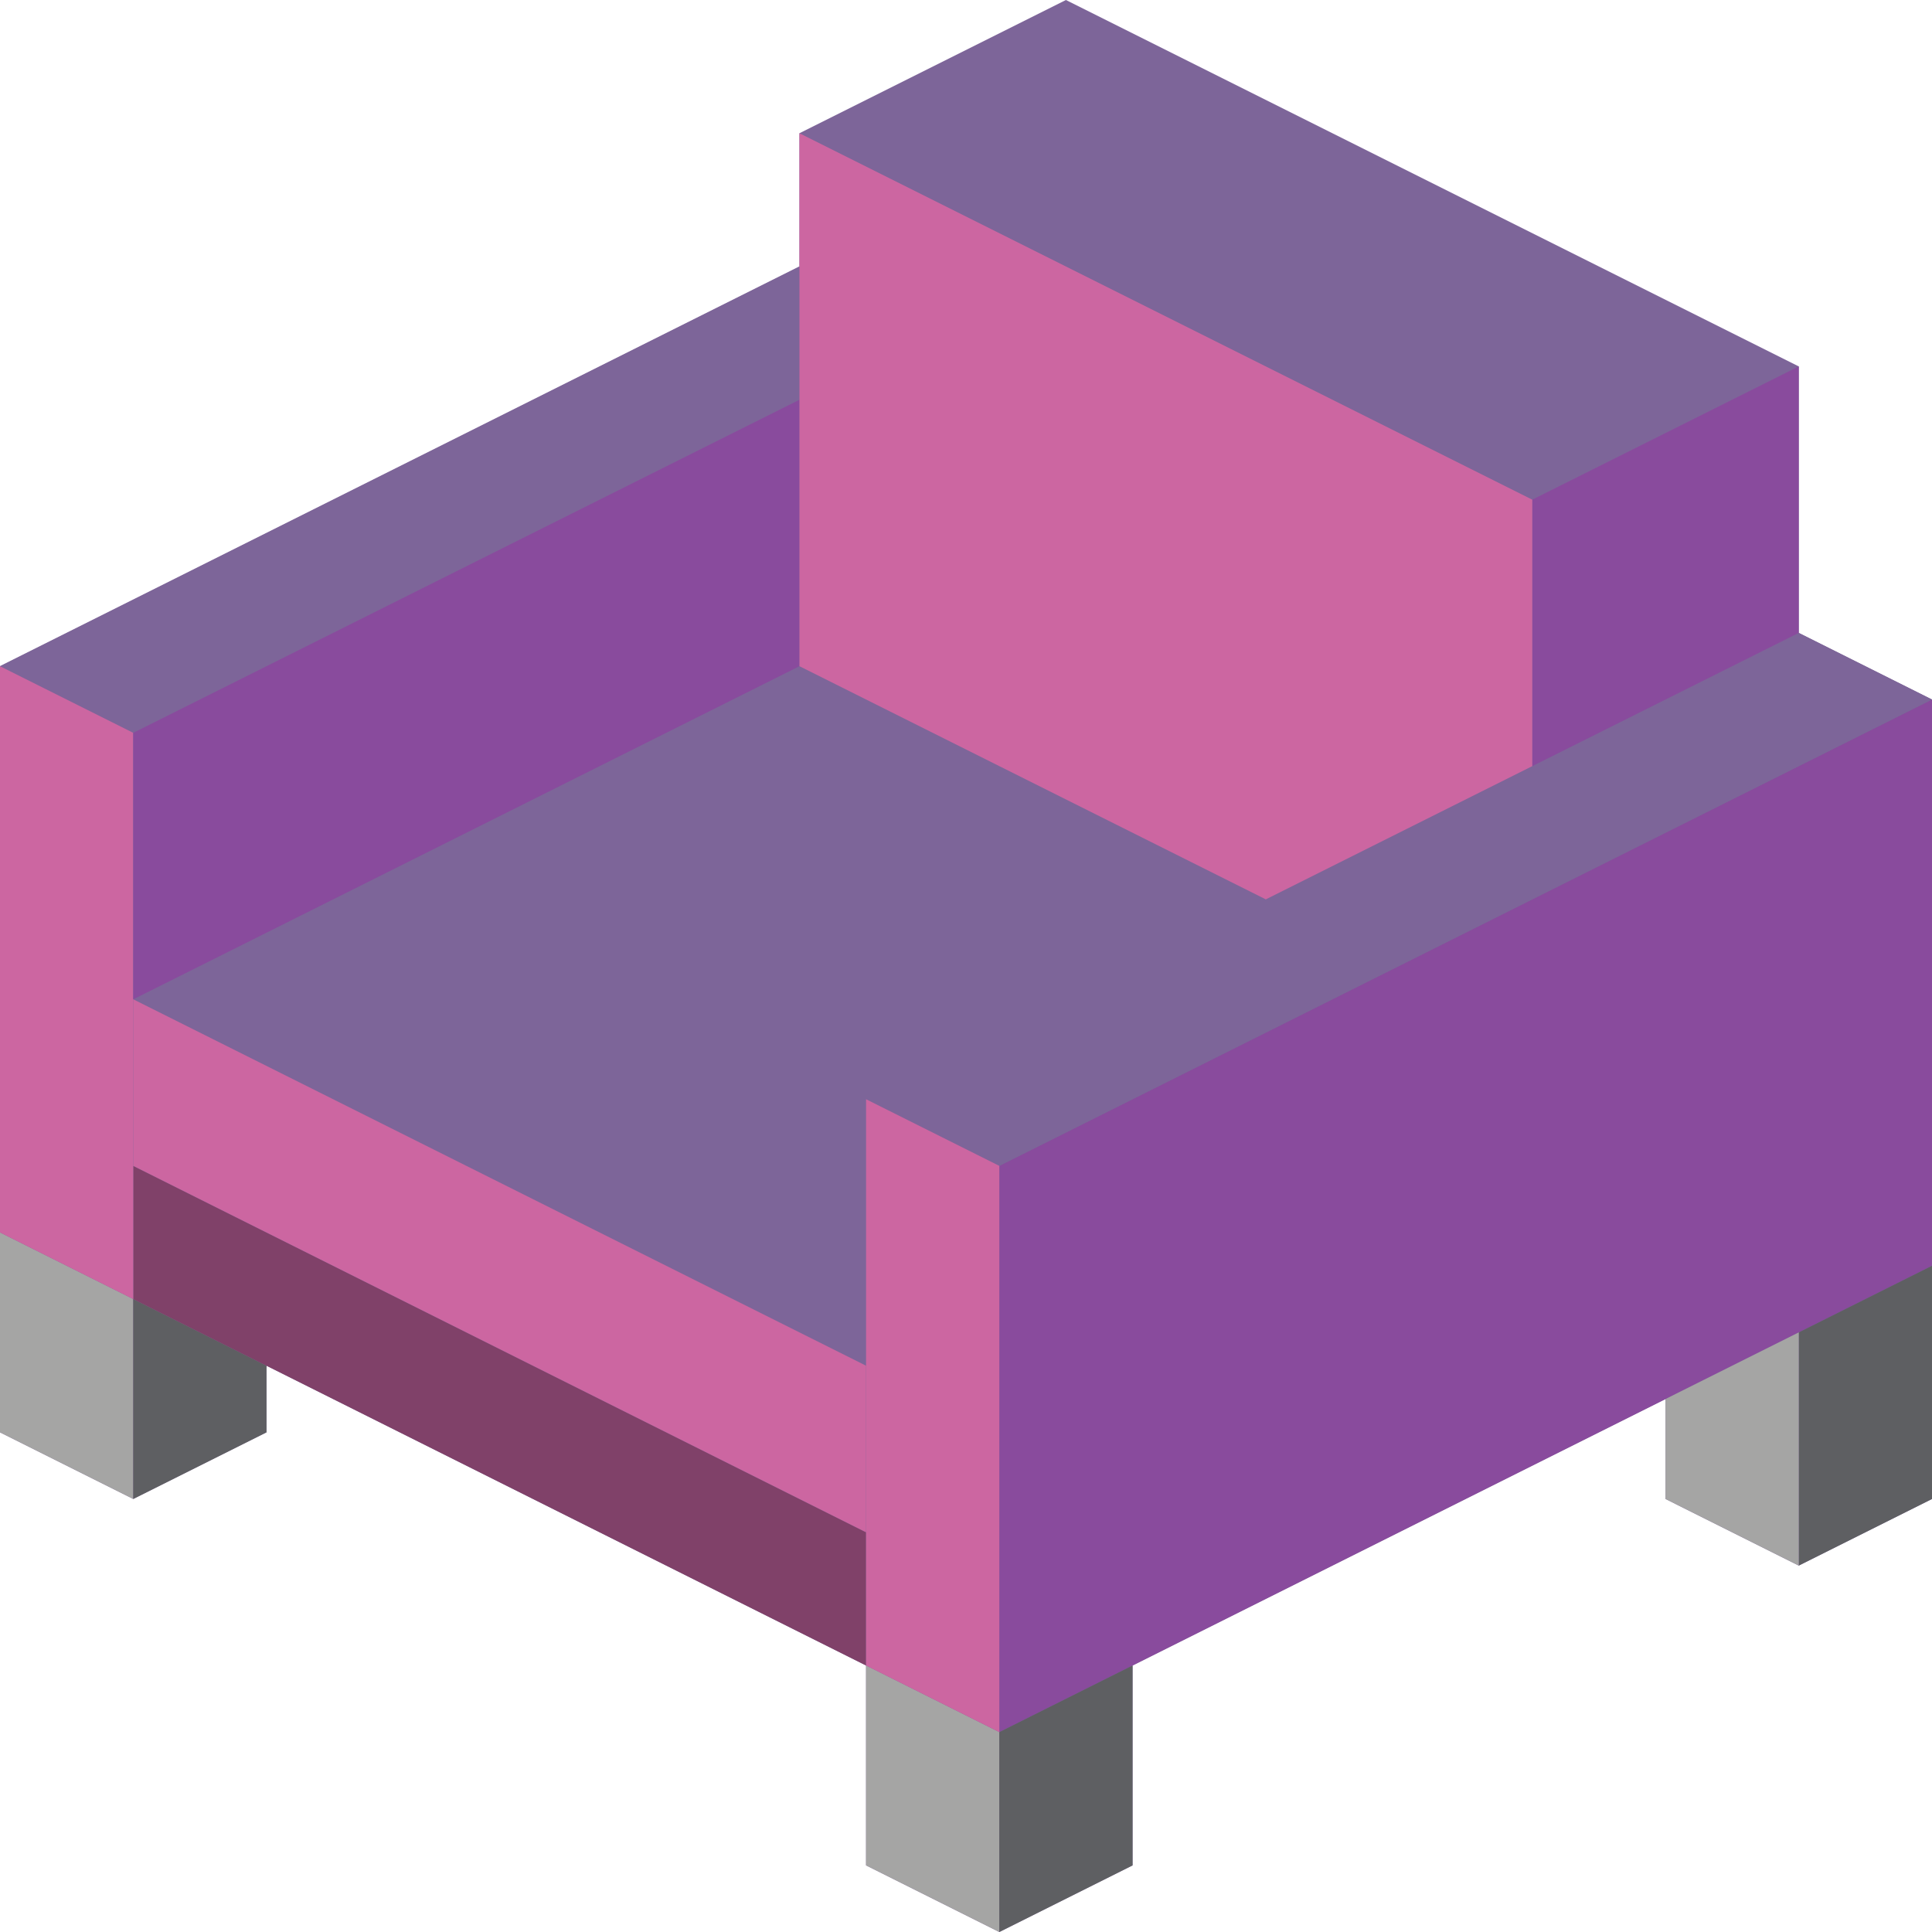 <?xml version="1.0" encoding="iso-8859-1"?>
<!-- Generator: Adobe Illustrator 19.0.0, SVG Export Plug-In . SVG Version: 6.00 Build 0)  -->
<svg version="1.1" id="Capa_1" xmlns="http://www.w3.org/2000/svg" xmlns:xlink="http://www.w3.org/1999/xlink" x="0px" y="0px"
	 viewBox="0 0 512 512" style="enable-background:new 0 0 512 512;" xml:space="preserve">
<g>
	<g>
		<polygon style="fill:#7D6599;" points="476.69,167.724 476.69,97.103 282.483,0 211.862,35.31 211.862,70.621 0,176.552 
			0,326.621 0,379.586 35.31,397.241 70.621,379.586 70.621,361.931 229.517,441.379 229.517,494.345 264.828,512 300.138,494.345 
			300.138,441.379 441.379,370.759 441.379,397.241 476.69,414.897 512,397.241 512,335.448 512,185.379 		"/>
		<polygon style="fill:#7D6599;" points="335.448,238.345 229.517,291.31 229.517,361.931 35.31,264.828 211.862,176.552 		"/>
	</g>
	<polygon style="fill:#894B9D;" points="512,185.379 512,335.448 264.828,459.034 264.828,308.966 	"/>
	<polygon style="fill:#5E5F62;" points="512,335.448 512,397.241 476.69,414.897 476.69,353.103 	"/>
	<g>
		<polygon style="fill:#A5A5A4;" points="476.69,353.103 476.69,414.897 441.379,397.241 441.379,370.759 		"/>
		<polygon style="fill:#A5A5A4;" points="264.828,459.034 264.828,512 229.517,494.345 229.517,441.379 		"/>
	</g>
	<polygon style="fill:#5E5F62;" points="300.138,441.379 300.138,494.345 264.828,512 264.828,459.034 	"/>
	<polygon style="fill:#A5A5A4;" points="35.31,344.276 35.31,397.241 0,379.586 0,326.621 	"/>
	<polygon style="fill:#5E5F62;" points="70.621,361.931 70.621,379.586 35.31,397.241 35.31,344.276 	"/>
	<g>
		<polygon style="fill:#7D6599;" points="512,185.379 264.828,308.966 229.517,291.31 476.69,167.724 		"/>
		<polygon style="fill:#7D6599;" points="211.862,70.621 211.862,105.931 35.31,194.207 0,176.552 		"/>
	</g>
	<polygon style="fill:#804169;" points="229.517,406.069 229.517,441.379 35.31,344.276 35.31,308.966 	"/>
	<polygon style="fill:#CC66A1;" points="264.828,308.966 264.828,459.034 229.517,441.379 229.517,291.31 	"/>
	<polygon style="fill:#894B9D;" points="476.69,97.103 476.69,167.724 406.069,203.034 406.069,132.414 	"/>
	<polygon style="fill:#CC66A1;" points="35.31,194.207 35.31,344.276 0,326.621 0,176.552 	"/>
	<polygon style="fill:#894B9D;" points="211.862,105.931 211.862,176.552 35.31,264.828 35.31,194.207 	"/>
	<g>
		<polygon style="fill:#CC66A1;" points="406.069,132.414 406.069,203.034 335.448,238.345 211.862,176.552 211.862,35.31 		"/>
		<polygon style="fill:#CC66A1;" points="229.517,361.931 229.517,406.069 35.31,308.966 35.31,264.828 		"/>
	</g>
</g>
<g>
</g>
<g>
</g>
<g>
</g>
<g>
</g>
<g>
</g>
<g>
</g>
<g>
</g>
<g>
</g>
<g>
</g>
<g>
</g>
<g>
</g>
<g>
</g>
<g>
</g>
<g>
</g>
<g>
</g>
</svg>
